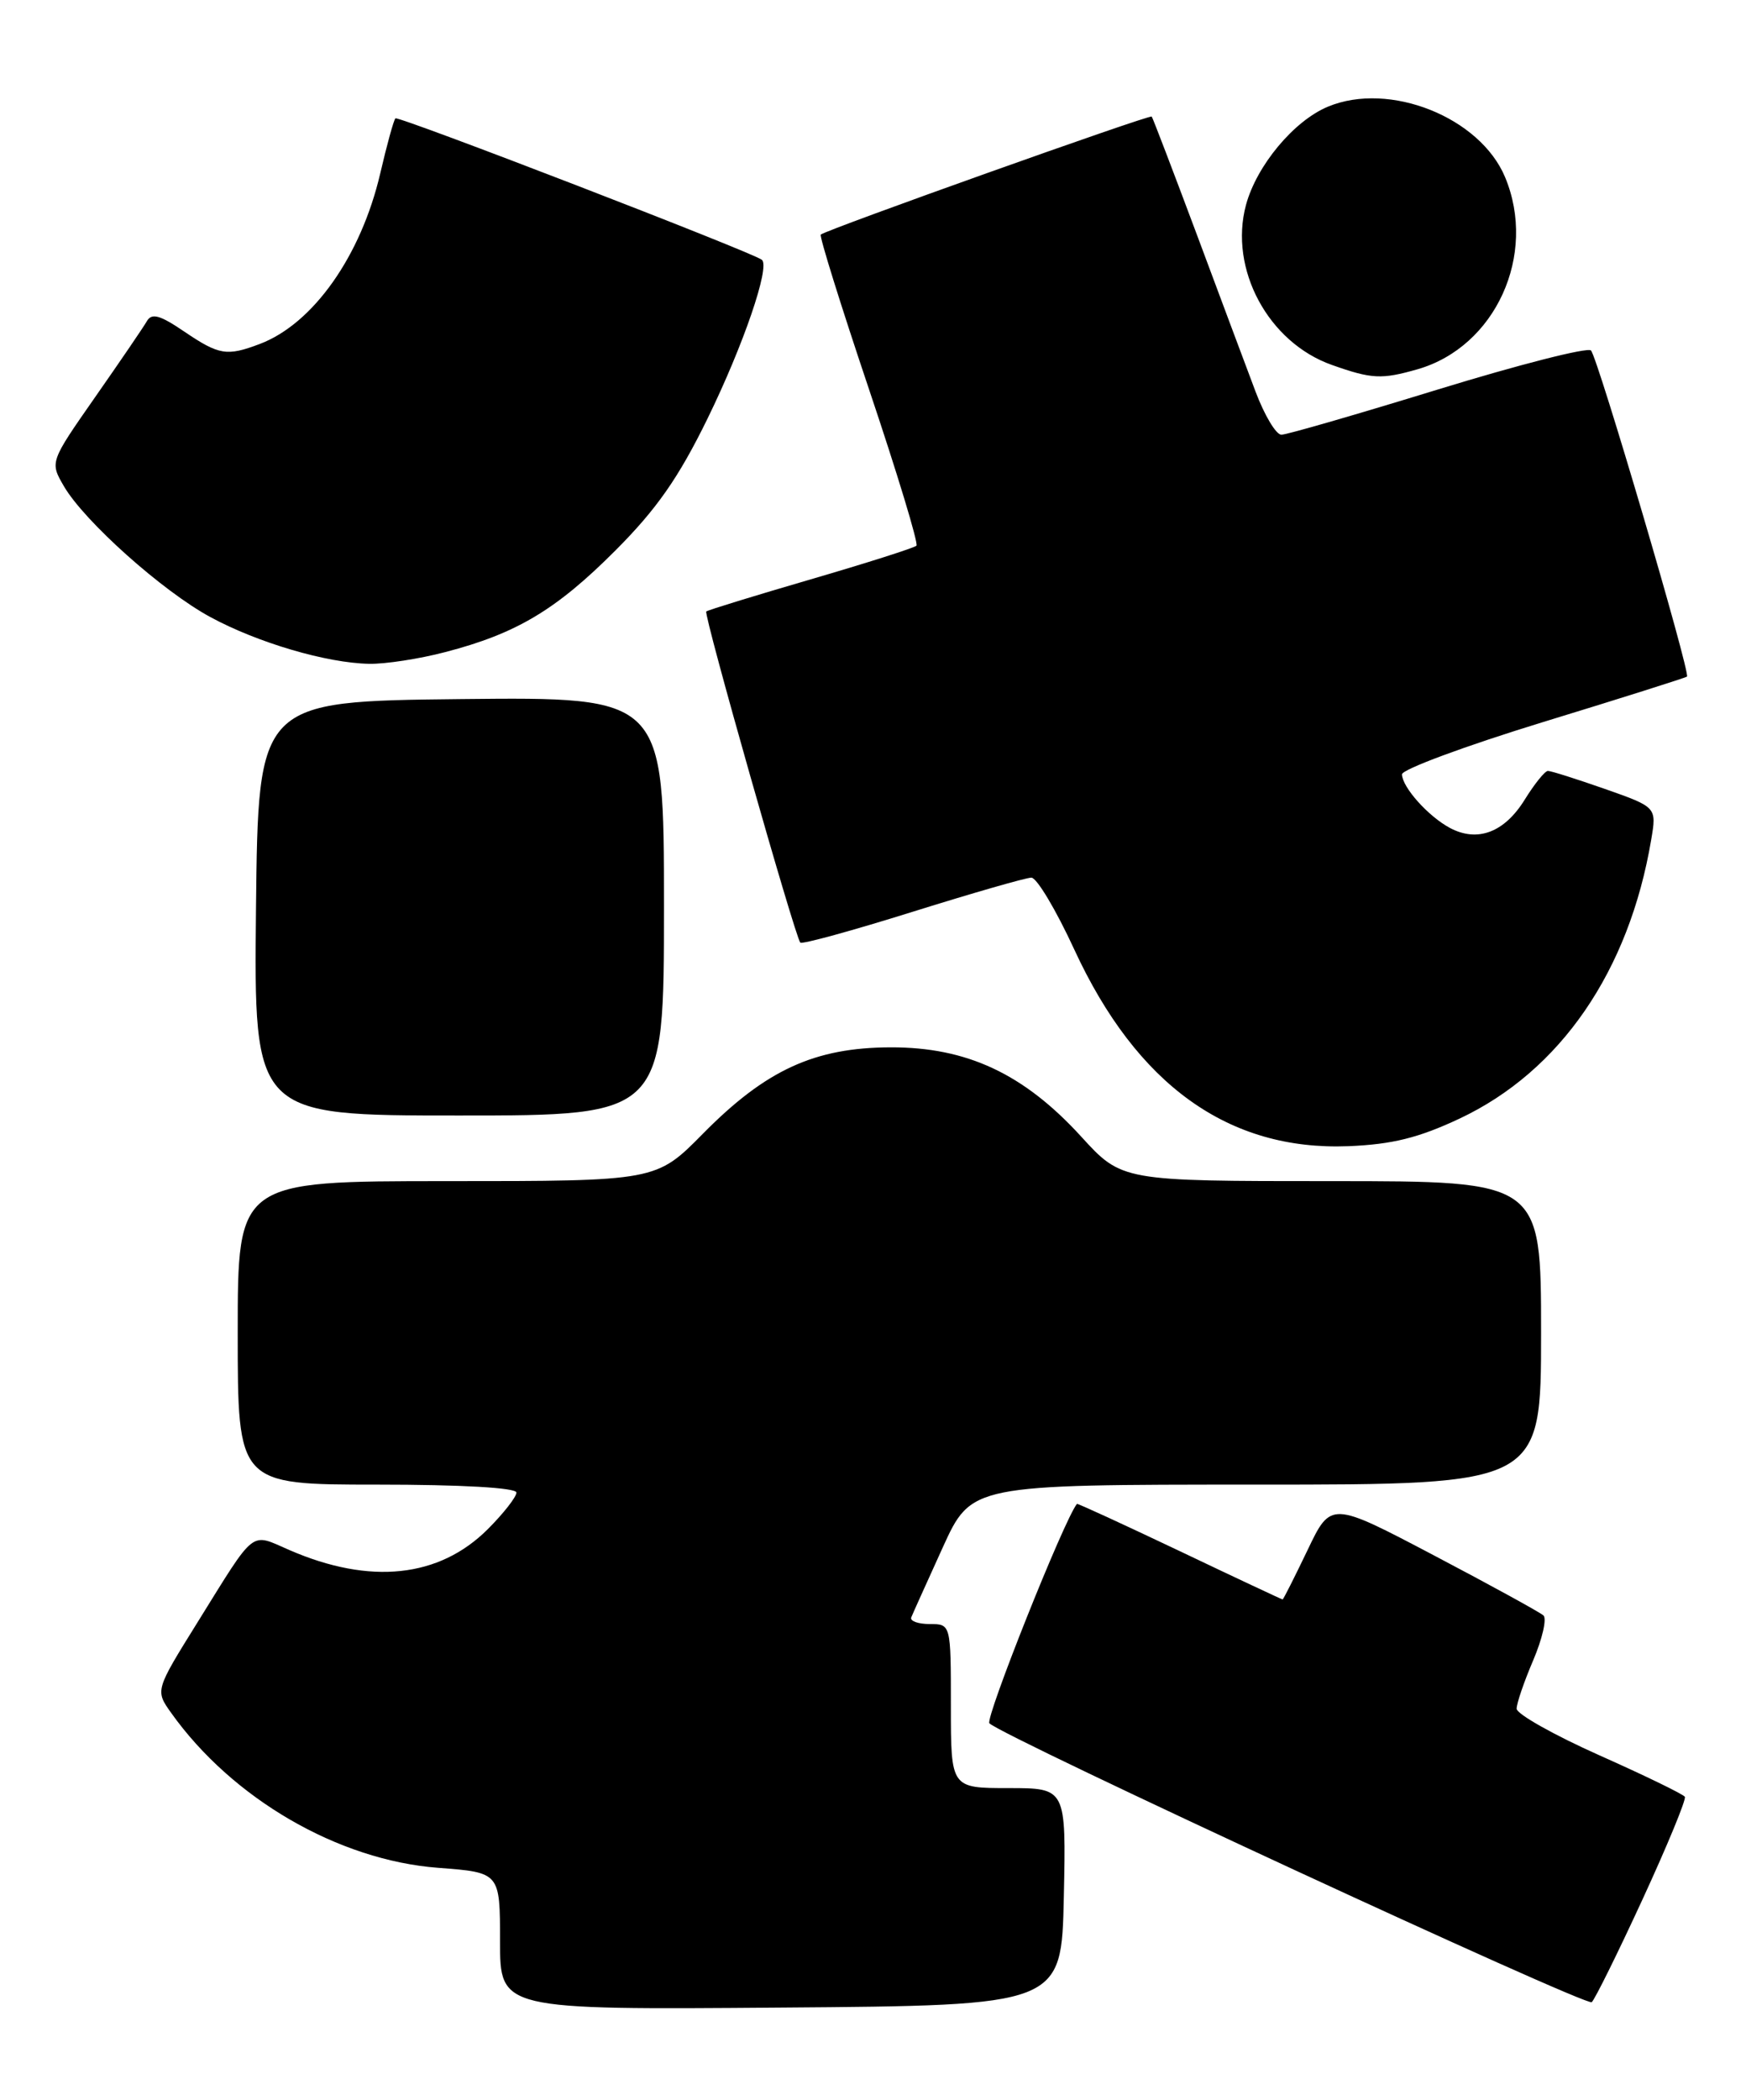 <?xml version="1.0" encoding="UTF-8" standalone="no"?>
<!DOCTYPE svg PUBLIC "-//W3C//DTD SVG 1.1//EN" "http://www.w3.org/Graphics/SVG/1.1/DTD/svg11.dtd" >
<svg xmlns="http://www.w3.org/2000/svg" xmlns:xlink="http://www.w3.org/1999/xlink" version="1.1" viewBox="0 0 213 256">
 <g >
 <path fill="currentColor"
d=" M 129.78 231.25 C 130.06 218.00 130.06 218.00 123.03 218.00 C 116.00 218.00 116.00 218.00 116.00 208.00 C 116.00 198.00 116.00 198.00 113.42 198.00 C 112.00 198.00 110.98 197.63 111.17 197.18 C 111.35 196.73 113.08 192.90 115.00 188.68 C 118.50 181.00 118.50 181.00 153.25 181.00 C 188.00 181.00 188.00 181.00 188.00 162.50 C 188.00 144.00 188.00 144.00 162.43 144.00 C 136.85 144.00 136.85 144.00 131.87 138.54 C 124.89 130.91 117.94 127.66 108.65 127.69 C 99.38 127.71 93.42 130.45 85.77 138.20 C 80.05 144.00 80.05 144.00 54.52 144.00 C 29.00 144.00 29.00 144.00 29.00 162.50 C 29.00 181.00 29.00 181.00 46.00 181.00 C 56.28 181.00 63.00 181.38 63.00 181.97 C 63.00 182.50 61.43 184.51 59.51 186.43 C 53.57 192.36 45.15 193.25 35.31 188.98 C 30.46 186.88 31.30 186.21 24.09 197.80 C 18.93 206.09 18.93 206.09 20.88 208.83 C 28.33 219.29 41.27 226.80 53.46 227.72 C 61.00 228.29 61.00 228.29 61.00 236.66 C 61.00 245.03 61.00 245.03 95.25 244.76 C 129.50 244.50 129.50 244.50 129.78 231.25 Z  M 200.38 231.56 C 203.41 224.99 205.73 219.37 205.54 219.06 C 205.35 218.75 200.66 216.47 195.11 214.00 C 189.57 211.53 185.03 208.97 185.02 208.33 C 185.01 207.69 185.92 205.03 187.04 202.42 C 188.15 199.81 188.72 197.35 188.29 196.95 C 187.85 196.56 181.84 193.26 174.93 189.63 C 162.36 183.02 162.36 183.02 159.50 189.01 C 157.92 192.30 156.56 195.00 156.47 195.00 C 156.37 195.00 150.72 192.35 143.90 189.10 C 137.08 185.86 131.45 183.27 131.38 183.35 C 129.82 185.26 120.14 209.54 120.70 210.10 C 122.34 211.74 193.52 244.67 194.18 244.10 C 194.56 243.77 197.35 238.13 200.38 231.56 Z  M 178.07 136.37 C 190.35 130.59 198.73 118.40 201.43 102.40 C 202.11 98.41 202.11 98.41 195.80 96.19 C 192.34 94.98 189.20 93.98 188.83 93.99 C 188.46 94.00 187.19 95.58 186.00 97.50 C 183.53 101.49 180.24 102.73 176.88 100.94 C 174.23 99.52 171.08 96.00 171.03 94.41 C 171.01 93.81 178.76 90.94 188.25 88.03 C 197.74 85.13 205.63 82.63 205.80 82.49 C 206.26 82.10 194.92 43.61 194.09 42.73 C 193.69 42.31 185.30 44.45 175.43 47.48 C 165.57 50.51 156.97 53.00 156.32 53.00 C 155.67 53.00 154.26 50.64 153.17 47.75 C 152.08 44.86 148.84 36.20 145.97 28.50 C 143.09 20.80 140.63 14.37 140.50 14.21 C 140.27 13.94 100.89 27.97 100.13 28.60 C 99.93 28.77 102.58 37.26 106.02 47.48 C 109.46 57.70 112.06 66.27 111.80 66.53 C 111.54 66.79 105.74 68.64 98.91 70.63 C 92.09 72.62 86.35 74.38 86.16 74.55 C 85.80 74.87 96.98 114.17 97.63 114.92 C 97.84 115.15 103.99 113.46 111.31 111.17 C 118.64 108.88 125.17 107.00 125.82 107.00 C 126.48 107.00 128.83 110.94 131.05 115.75 C 138.68 132.28 149.88 140.32 164.50 139.74 C 169.84 139.52 173.05 138.73 178.07 136.37 Z  M 81.00 110.48 C 81.00 84.97 81.00 84.97 56.25 85.23 C 31.50 85.50 31.50 85.50 31.23 110.75 C 30.97 136.00 30.97 136.00 55.98 136.00 C 81.00 136.00 81.00 136.00 81.00 110.48 Z  M 54.32 79.50 C 63.02 77.24 67.85 74.35 75.09 67.10 C 80.11 62.07 82.79 58.24 86.33 51.00 C 90.69 42.08 93.96 32.55 92.95 31.68 C 91.96 30.82 48.58 14.09 48.24 14.43 C 48.03 14.63 47.20 17.65 46.39 21.13 C 44.04 31.21 38.20 39.48 31.68 41.94 C 27.66 43.46 26.73 43.30 22.47 40.42 C 19.50 38.40 18.50 38.13 17.91 39.17 C 17.49 39.90 14.65 44.06 11.61 48.41 C 6.08 56.33 6.08 56.33 7.79 59.27 C 10.28 63.55 19.83 72.08 25.66 75.23 C 31.43 78.36 39.86 80.84 45.04 80.93 C 46.99 80.97 51.16 80.33 54.32 79.50 Z  M 172.93 45.02 C 182.44 42.29 187.56 31.06 183.61 21.60 C 180.55 14.29 169.51 9.89 162.01 13.00 C 157.85 14.72 153.30 20.18 152.00 24.99 C 149.90 32.80 154.72 41.76 162.50 44.50 C 167.36 46.22 168.55 46.27 172.93 45.02 Z "/>
</g>
</svg>